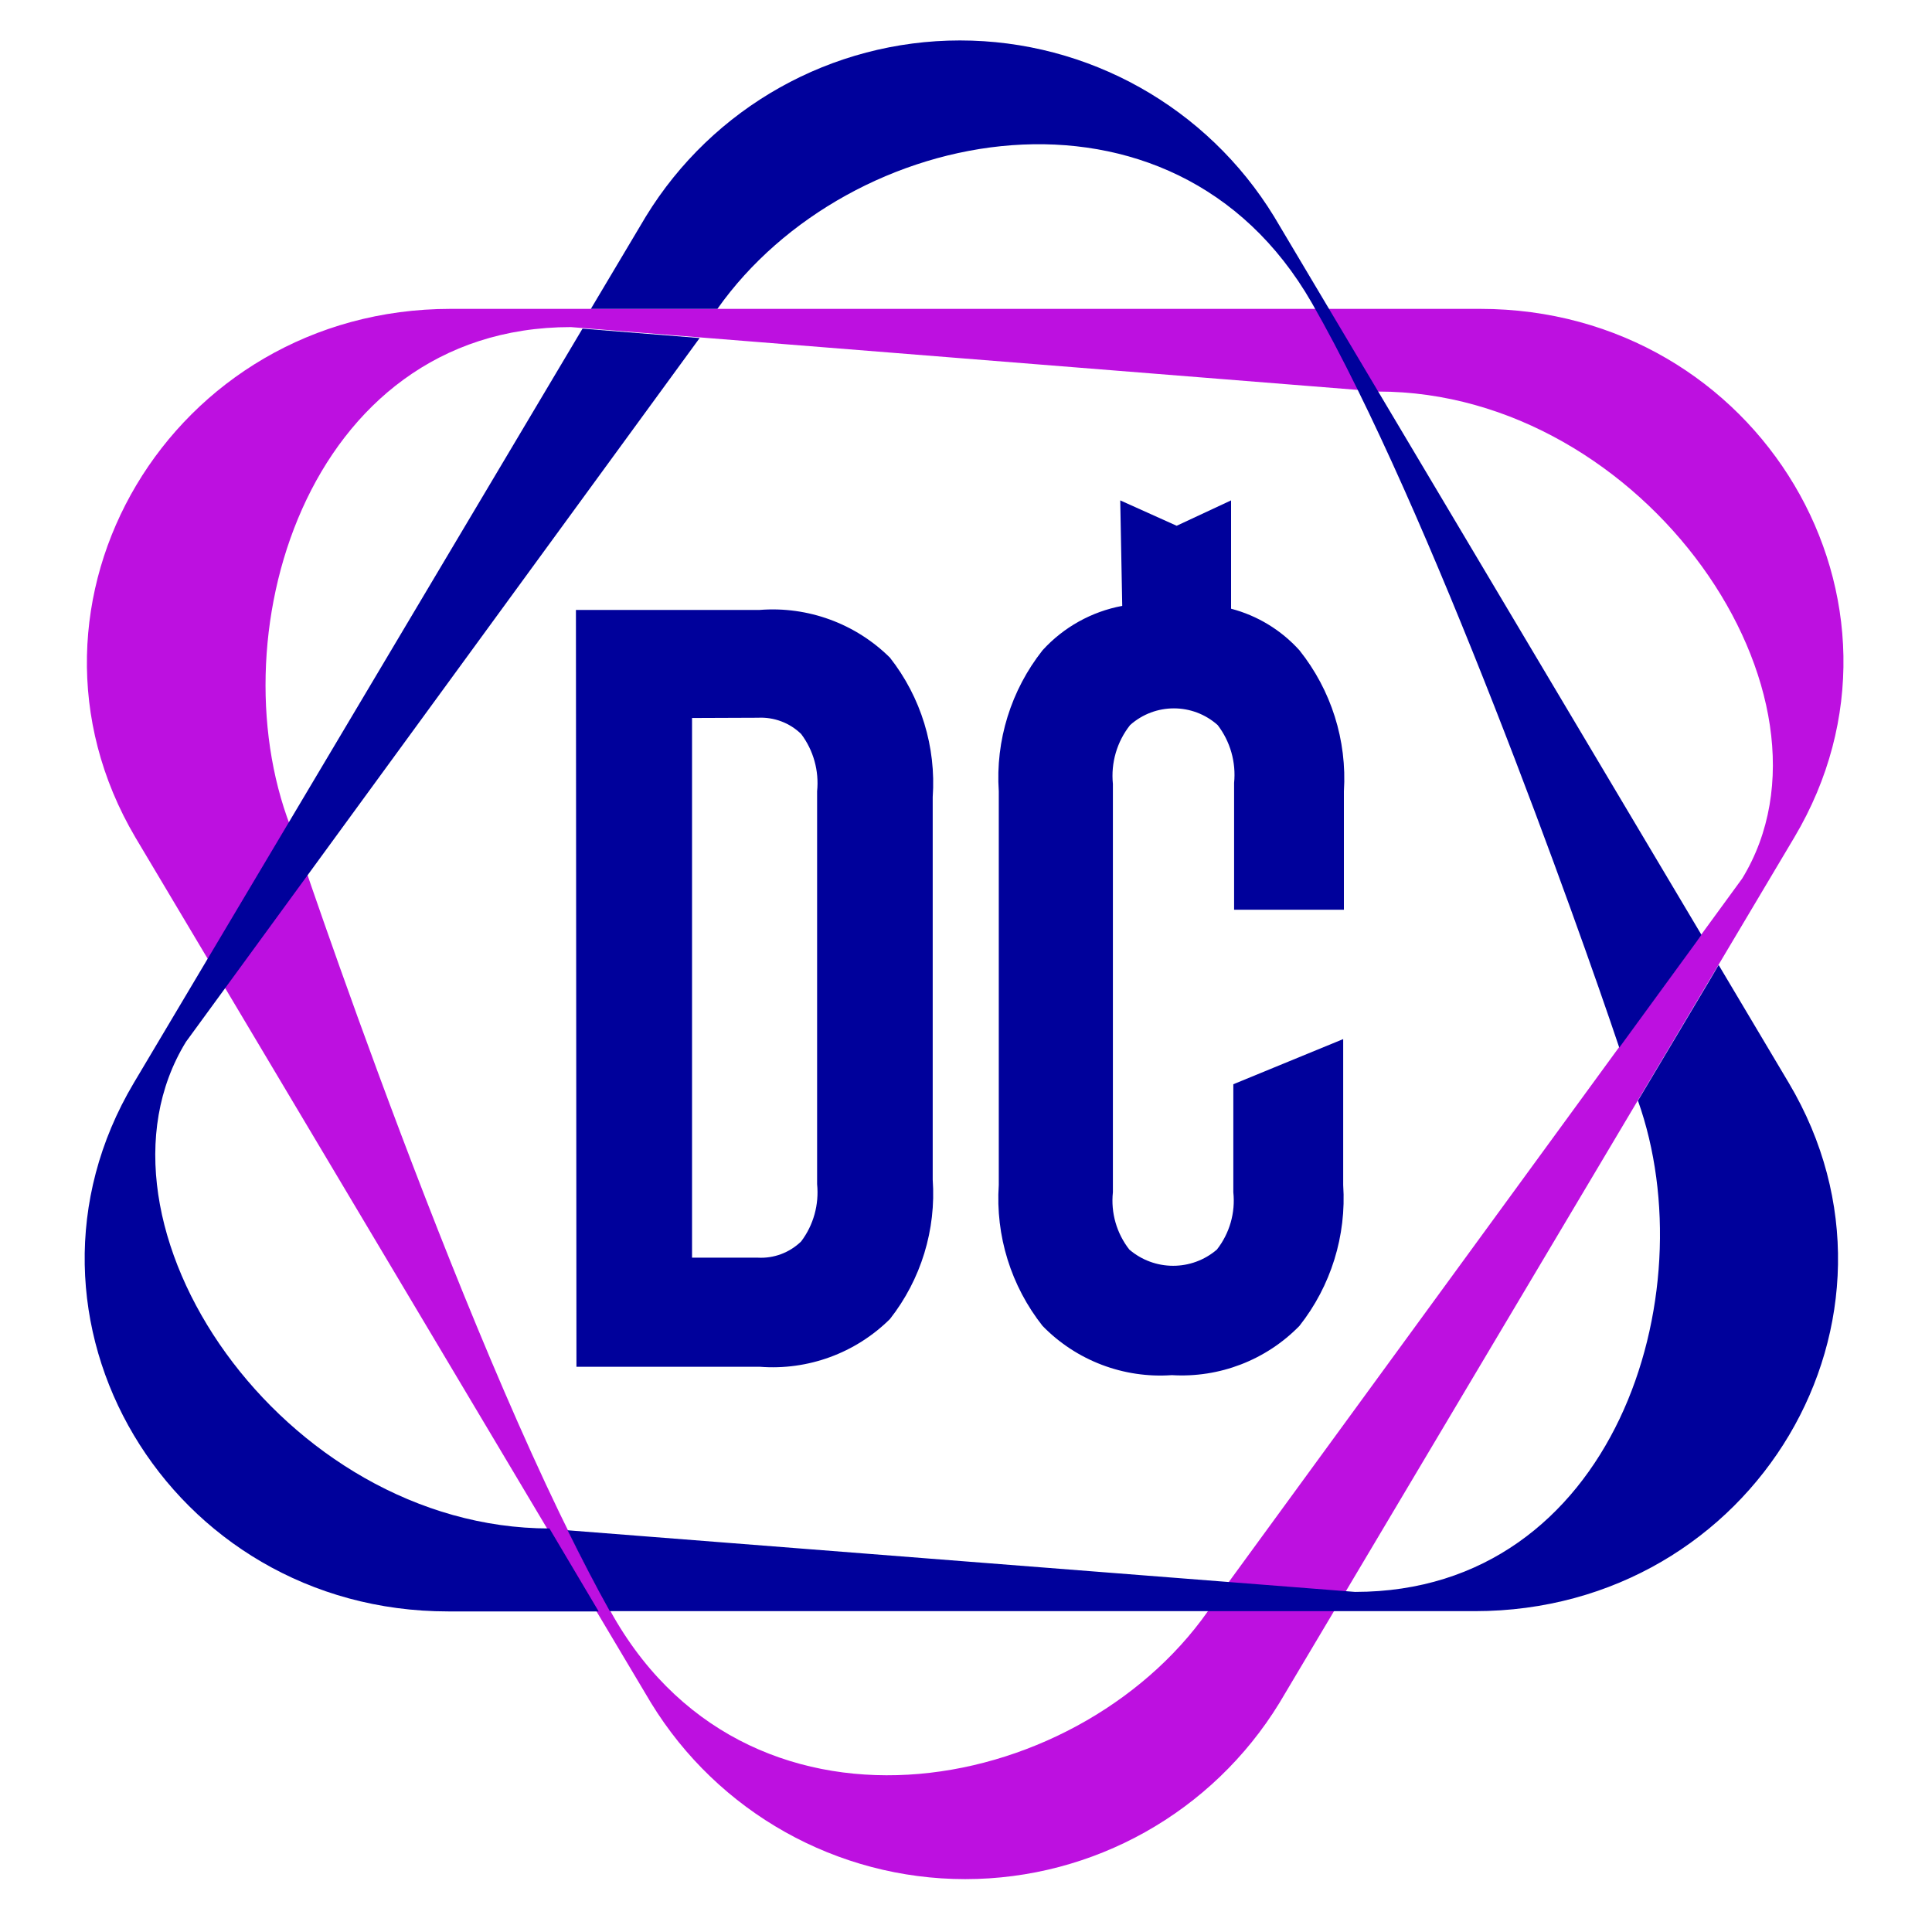 <svg width="30" height="30" viewBox="0 0 30 30" fill="none" xmlns="http://www.w3.org/2000/svg">
<path fill-rule="evenodd" clip-rule="evenodd" d="M8.483 1.638C8.007 1.727 7.572 1.969 7.246 2.327C6.756 2.947 6.513 3.728 6.566 4.517V10.629C6.513 11.418 6.756 12.199 7.246 12.819C7.77 13.357 8.505 13.636 9.253 13.583C9.993 13.628 10.716 13.349 11.234 12.819C11.724 12.199 11.966 11.418 11.914 10.629V8.365L10.208 9.066V10.743C10.242 11.062 10.15 11.381 9.953 11.633C9.562 11.969 8.985 11.969 8.593 11.633C8.396 11.381 8.304 11.062 8.338 10.743V4.403C8.305 4.075 8.401 3.747 8.605 3.489C8.993 3.143 9.577 3.143 9.965 3.489C10.161 3.745 10.252 4.066 10.22 4.387V6.356H11.925V4.517C11.975 3.726 11.728 2.946 11.234 2.327C10.95 2.013 10.582 1.789 10.173 1.682V0L9.328 0.394L8.452 0L8.483 1.638ZM1.803 3.379V11.759H2.825C3.074 11.773 3.318 11.681 3.497 11.507C3.689 11.253 3.777 10.935 3.745 10.617V4.517C3.777 4.2 3.689 3.882 3.497 3.627C3.318 3.453 3.074 3.362 2.825 3.375L1.803 3.379ZM0 1.701H2.853C3.602 1.642 4.341 1.912 4.876 2.442C5.358 3.056 5.595 3.828 5.54 4.608V10.546C5.595 11.326 5.358 12.098 4.876 12.712C4.341 13.242 3.602 13.512 2.853 13.453H0.008L0 1.701Z" transform="translate(8.943 7.77)" fill="#00019B"/>
<path fill-rule="evenodd" clip-rule="evenodd" d="M8.761 21.648L0.753 8.207C-1.396 4.56 1.311 0 5.649 0H21.633C25.971 0 28.682 4.56 26.513 8.207L18.517 21.648C17.476 23.347 15.629 24.383 13.639 24.383C11.649 24.383 9.802 23.347 8.761 21.648ZM20.053 1.284L7.515 0.283C3.378 0.283 1.959 5.183 3.217 8.176C3.217 8.176 5.99 16.501 8.179 20.309C10.368 24.117 15.535 23.081 17.499 20.088L25.704 8.845C27.436 6.01 24.191 1.284 20.053 1.284Z" transform="translate(1.349 4.796)" fill="#BD10E0"/>
<path d="M11.194 4.074C13.025 7.26 15.324 13.718 15.969 15.64L17.167 13.998L17.245 13.888L10.609 2.735C9.568 1.035 7.721 0 5.731 0C3.741 0 1.894 1.035 0.853 2.735L0 4.168H1.965C4.008 1.274 9.037 0.317 11.194 4.074Z" transform="translate(9.175 0.628)" fill="#00019B"/>
<path d="M18.963 1.831L17.874 0L17.733 0.24L16.621 2.107C17.693 5.116 16.251 9.735 12.228 9.735L0 8.778C0.224 9.231 0.444 9.656 0.656 10.034H14.086C18.436 10.034 21.131 5.478 18.963 1.831Z" transform="translate(8.813 14.984)" fill="#00019B"/>
<path d="M7.219 18.631C3.082 18.631 -0.16 13.898 1.573 11.074L9.549 0.146L7.73 0L0.763 11.712C-1.406 15.359 1.306 19.919 5.644 19.919H7.981L7.219 18.635V18.631Z" transform="translate(1.315 5.103)" fill="#00019B"/>
</svg>
